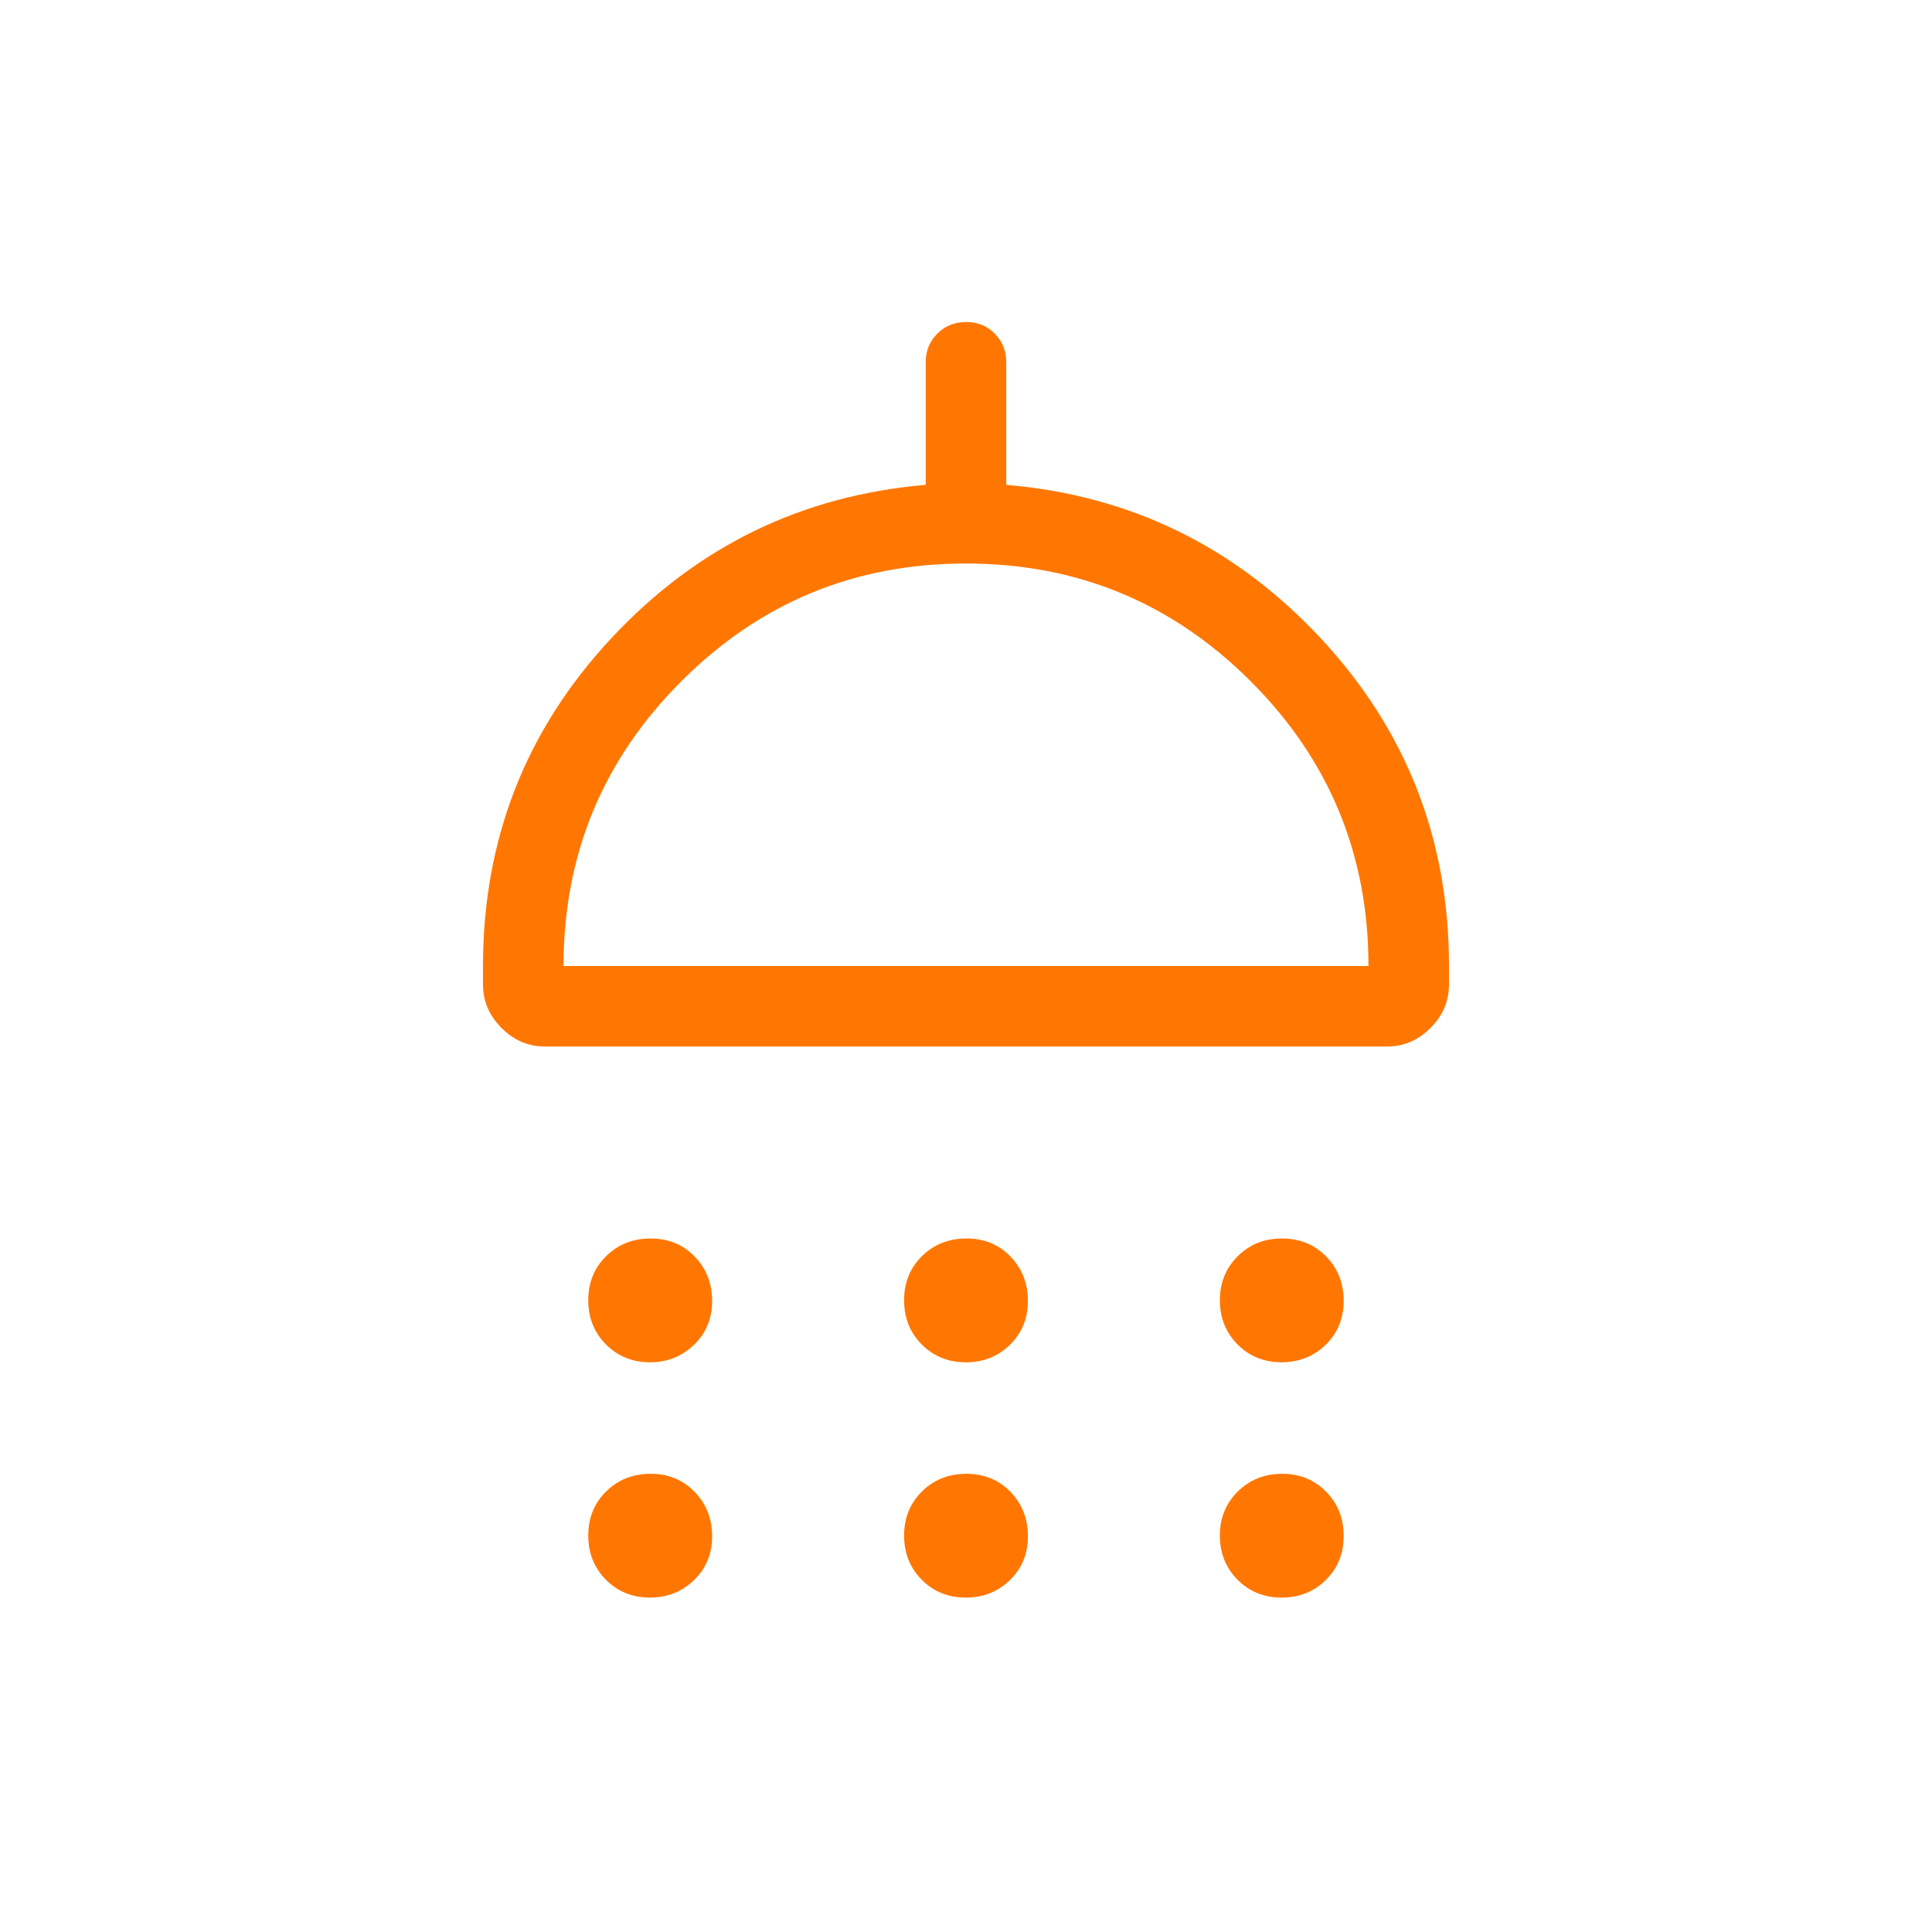 <svg width="25" height="25" viewBox="0 0 25 25" fill="none" xmlns="http://www.w3.org/2000/svg">
<path d="M8.412 17.628C8.185 17.628 7.994 17.551 7.842 17.398C7.689 17.244 7.612 17.053 7.612 16.825C7.612 16.597 7.689 16.407 7.843 16.255C7.996 16.103 8.187 16.027 8.416 16.026C8.644 16.025 8.834 16.102 8.985 16.256C9.137 16.41 9.213 16.601 9.215 16.829C9.216 17.057 9.139 17.247 8.983 17.399C8.828 17.551 8.637 17.628 8.411 17.628M12.499 17.628C12.271 17.628 12.081 17.551 11.928 17.398C11.775 17.244 11.699 17.053 11.699 16.825C11.699 16.597 11.776 16.407 11.929 16.255C12.083 16.104 12.274 16.027 12.502 16.026C12.731 16.025 12.921 16.101 13.072 16.256C13.223 16.411 13.3 16.602 13.301 16.829C13.302 17.056 13.226 17.246 13.071 17.399C12.916 17.552 12.726 17.628 12.499 17.628ZM16.585 17.628C16.358 17.628 16.167 17.551 16.015 17.398C15.862 17.244 15.785 17.053 15.785 16.825C15.785 16.597 15.863 16.407 16.017 16.255C16.17 16.102 16.361 16.026 16.588 16.026C16.816 16.026 17.006 16.103 17.158 16.256C17.31 16.41 17.387 16.601 17.387 16.829C17.388 17.058 17.311 17.248 17.157 17.399C17.003 17.55 16.812 17.627 16.584 17.628M7.052 13.542C6.837 13.542 6.649 13.462 6.49 13.302C6.33 13.142 6.25 12.955 6.25 12.74V12.5C6.25 10.86 6.803 9.447 7.91 8.259C9.017 7.072 10.374 6.41 11.979 6.274V4.688C11.979 4.54 12.029 4.416 12.129 4.317C12.229 4.217 12.353 4.167 12.501 4.167C12.649 4.166 12.773 4.216 12.872 4.317C12.971 4.417 13.021 4.541 13.021 4.688V6.274C14.626 6.41 15.983 7.072 17.09 8.259C18.197 9.447 18.75 10.86 18.75 12.5V12.74C18.75 12.955 18.67 13.142 18.51 13.302C18.351 13.462 18.163 13.542 17.948 13.542H7.052ZM7.292 12.5H17.708C17.708 11.059 17.2 9.831 16.184 8.816C15.168 7.8 13.94 7.292 12.5 7.292C11.06 7.291 9.832 7.799 8.816 8.816C7.8 9.832 7.292 11.06 7.292 12.5ZM8.412 20.673C8.185 20.673 7.994 20.596 7.842 20.443C7.689 20.289 7.612 20.098 7.612 19.87C7.612 19.642 7.689 19.452 7.843 19.3C7.996 19.148 8.187 19.072 8.416 19.071C8.644 19.07 8.834 19.147 8.985 19.301C9.137 19.455 9.213 19.646 9.215 19.874C9.216 20.102 9.139 20.292 8.983 20.444C8.828 20.596 8.637 20.672 8.411 20.673M12.499 20.673C12.271 20.673 12.081 20.596 11.928 20.443C11.775 20.289 11.699 20.098 11.699 19.87C11.699 19.642 11.776 19.452 11.929 19.3C12.083 19.148 12.274 19.072 12.502 19.071C12.731 19.07 12.921 19.147 13.072 19.301C13.223 19.455 13.3 19.646 13.301 19.874C13.302 20.102 13.226 20.292 13.071 20.444C12.916 20.596 12.726 20.672 12.499 20.673ZM16.585 20.673C16.358 20.673 16.167 20.596 16.015 20.443C15.862 20.289 15.785 20.098 15.785 19.87C15.785 19.642 15.863 19.452 16.017 19.3C16.171 19.148 16.361 19.072 16.588 19.071C16.816 19.07 17.006 19.147 17.158 19.301C17.311 19.455 17.387 19.646 17.387 19.874C17.387 20.102 17.311 20.292 17.157 20.444C17.004 20.596 16.813 20.672 16.584 20.673" fill="#FF7700"/>
</svg>
